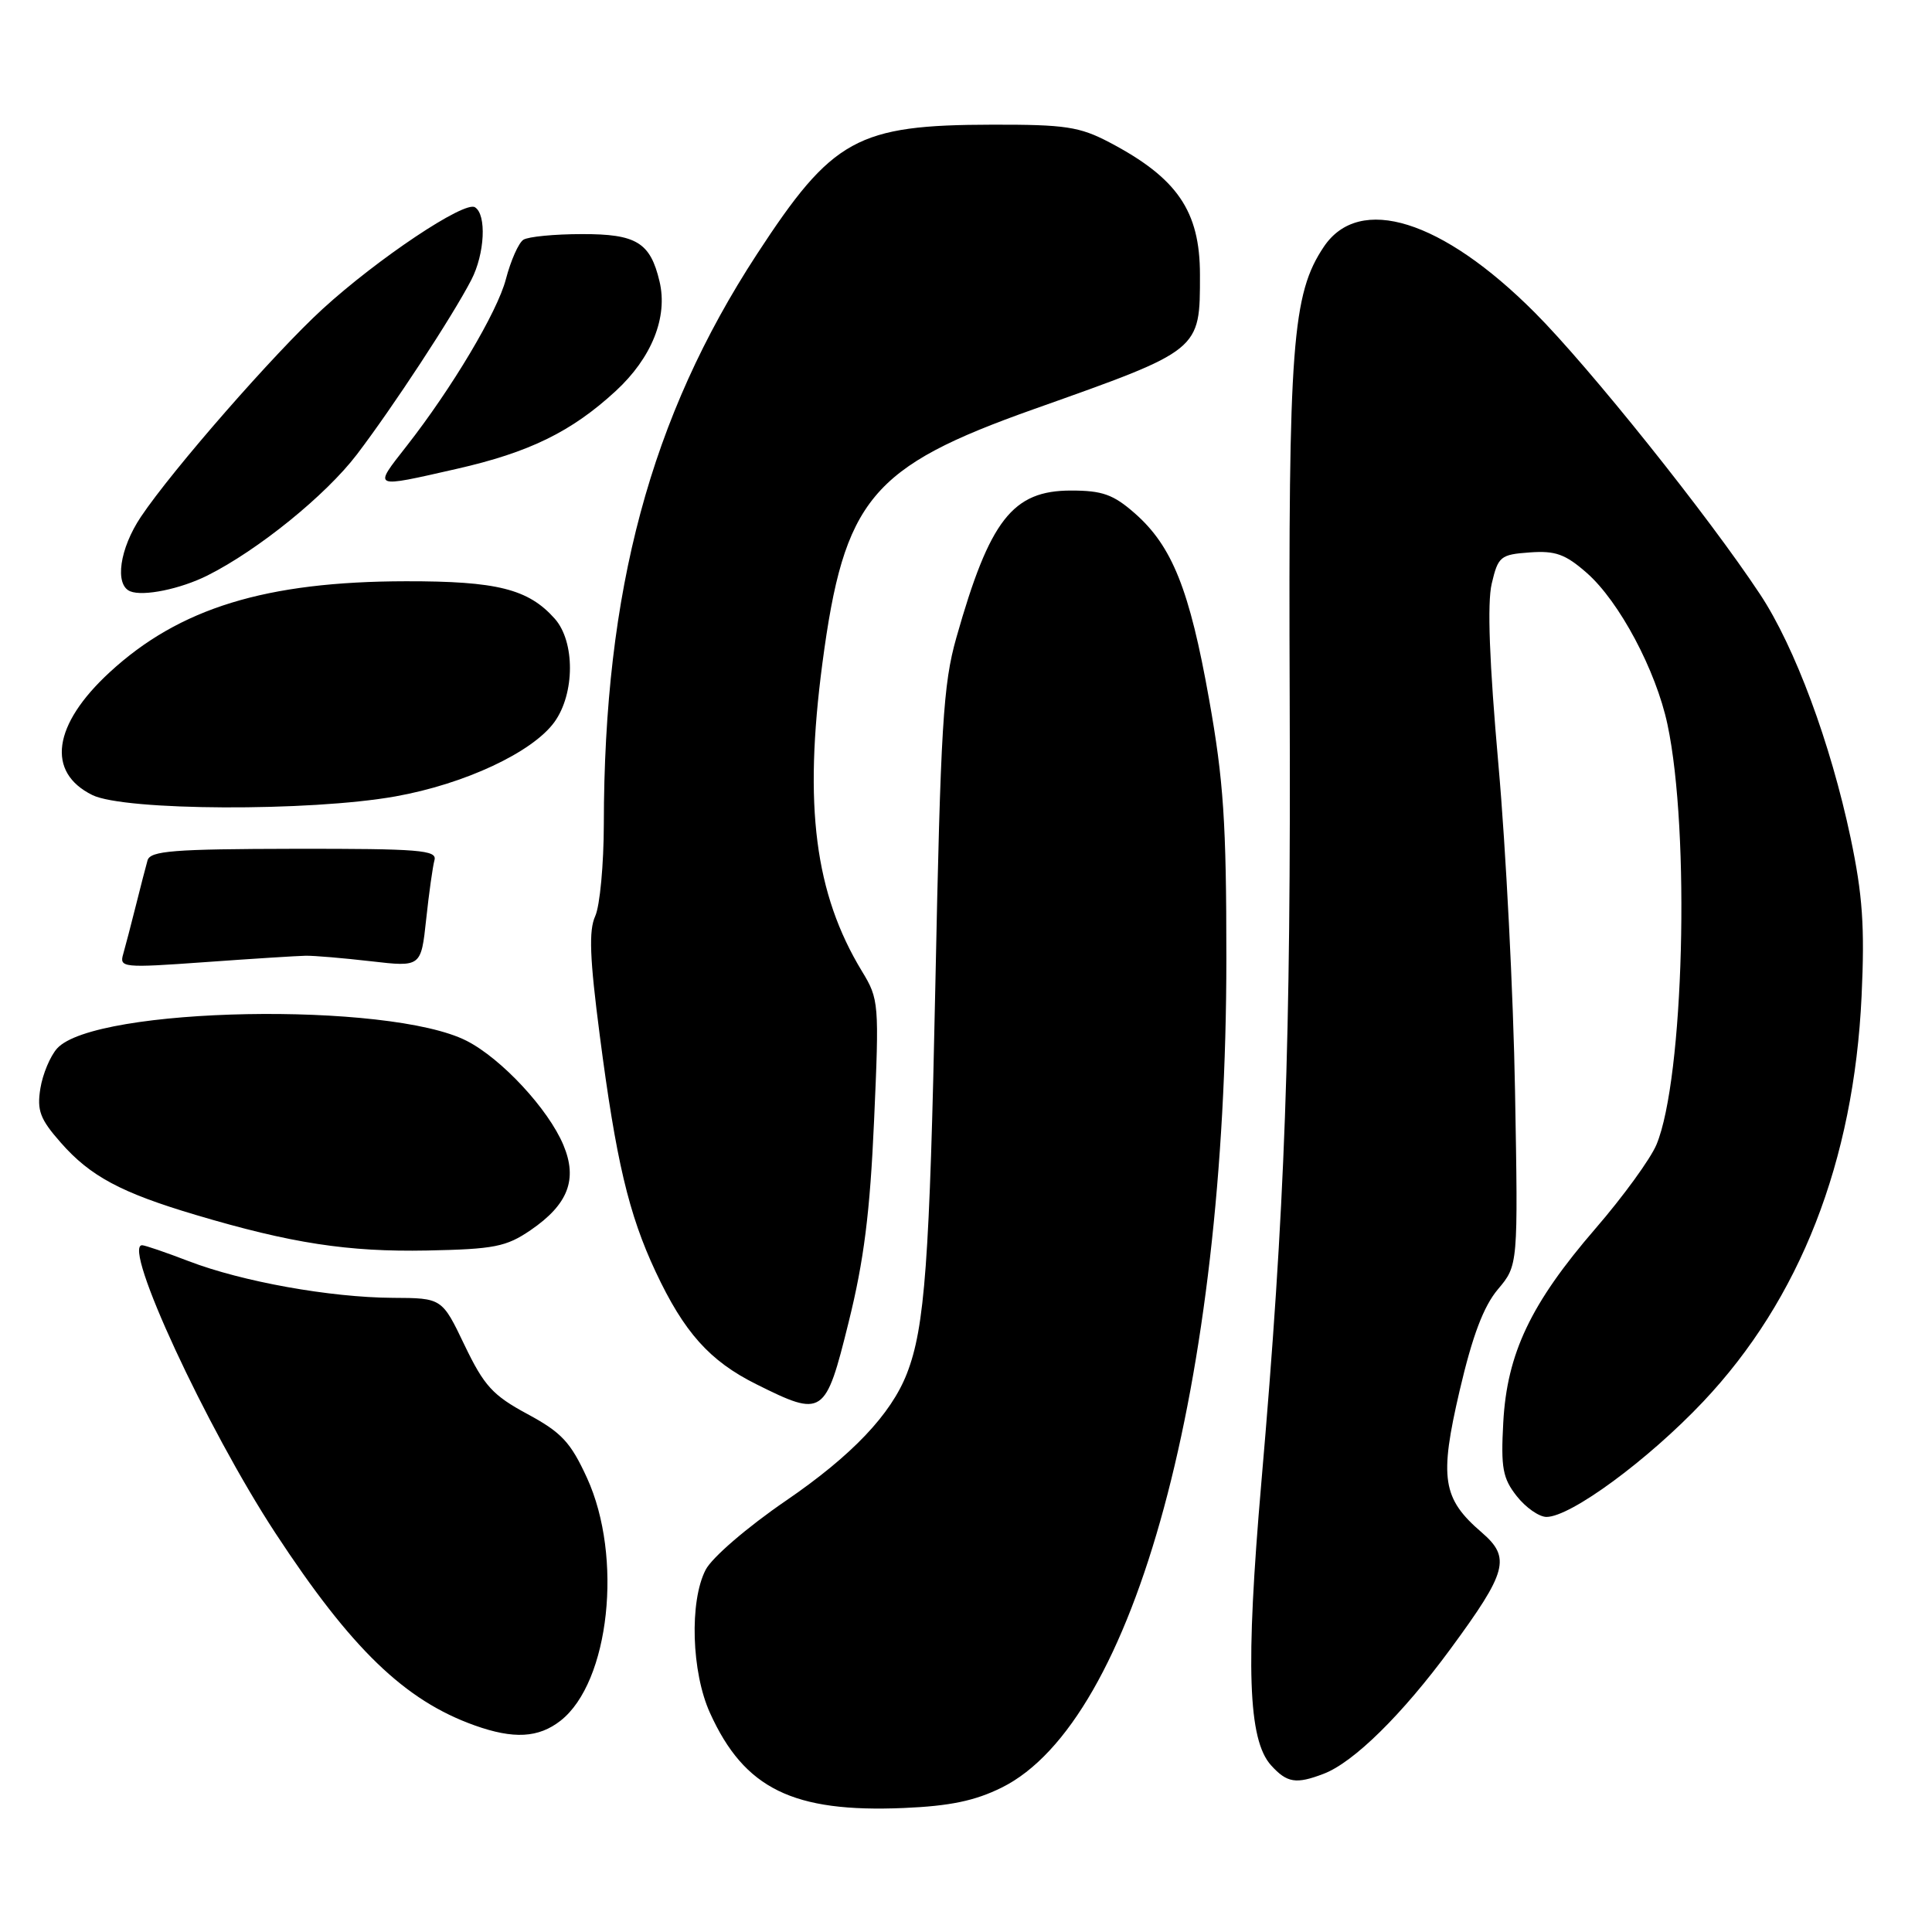 <?xml version="1.0" encoding="UTF-8" standalone="no"?>
<!DOCTYPE svg PUBLIC "-//W3C//DTD SVG 1.1//EN" "http://www.w3.org/Graphics/SVG/1.1/DTD/svg11.dtd" >
<svg xmlns="http://www.w3.org/2000/svg" xmlns:xlink="http://www.w3.org/1999/xlink" version="1.1" viewBox="0 0 256 256">
 <g >
 <path fill="currentColor"
d=" M 132.74 236.86 C 150.37 228.12 162.49 183.36 162.50 127.00 C 162.50 109.00 162.13 103.41 160.21 92.66 C 157.63 78.14 155.32 72.36 150.36 68.01 C 147.52 65.52 146.07 65.00 141.92 65.00 C 134.17 65.00 131.14 68.88 126.72 84.50 C 124.97 90.66 124.64 96.19 123.94 130.50 C 123.19 167.11 122.55 175.90 120.17 182.00 C 118.06 187.42 112.89 192.86 104.14 198.85 C 99.01 202.36 94.33 206.39 93.50 208.01 C 91.34 212.18 91.62 221.58 94.08 226.98 C 98.63 237.03 105.09 240.19 119.74 239.57 C 125.87 239.31 129.19 238.62 132.74 236.86 Z  M 175.38 235.04 C 179.35 233.54 185.81 227.18 192.19 218.50 C 199.72 208.26 200.22 206.41 196.34 203.06 C 191.11 198.57 190.70 195.89 193.41 184.26 C 195.11 176.98 196.58 173.10 198.48 170.84 C 201.16 167.66 201.16 167.66 200.75 144.58 C 200.53 131.89 199.54 112.43 198.55 101.34 C 197.35 87.78 197.05 79.93 197.66 77.34 C 198.51 73.73 198.81 73.48 202.69 73.20 C 206.09 72.95 207.41 73.42 210.25 75.91 C 214.57 79.70 219.43 88.83 220.95 96.00 C 223.98 110.25 223.12 142.98 219.49 151.67 C 218.70 153.56 215.06 158.57 211.40 162.80 C 202.83 172.72 199.68 179.35 199.19 188.50 C 198.86 194.51 199.12 195.89 200.98 198.25 C 202.17 199.76 203.94 201.00 204.92 201.00 C 208.12 201.00 218.36 193.47 225.66 185.75 C 238.51 172.16 245.64 153.92 246.67 132.00 C 247.10 122.79 246.81 118.61 245.21 111.00 C 242.56 98.46 237.82 85.70 233.22 78.75 C 226.38 68.40 210.58 48.64 203.36 41.41 C 191.09 29.11 180.13 25.69 175.42 32.69 C 171.22 38.95 170.71 45.65 170.89 92.50 C 171.06 138.55 170.29 159.92 167.13 196.50 C 165.03 220.83 165.37 230.54 168.42 233.91 C 170.53 236.24 171.72 236.44 175.38 235.04 Z  M 74.29 227.99 C 80.77 222.89 82.57 206.30 77.78 195.83 C 75.61 191.10 74.41 189.81 69.89 187.37 C 65.29 184.89 64.15 183.64 61.56 178.25 C 58.57 172.00 58.57 172.00 52.04 171.97 C 43.74 171.92 32.09 169.83 25.00 167.11 C 21.98 165.95 19.20 165.00 18.83 165.00 C 16.15 165.00 27.35 189.18 36.49 203.14 C 46.55 218.48 53.62 225.31 62.88 228.62 C 68.06 230.47 71.36 230.29 74.29 227.99 Z  M 112.44 175.23 C 114.48 167.03 115.28 160.64 115.82 148.48 C 116.51 132.92 116.47 132.40 114.21 128.69 C 107.97 118.41 106.48 106.79 108.97 87.90 C 111.85 66.13 115.40 61.88 137.00 54.21 C 159.21 46.33 159.00 46.50 159.00 36.40 C 159.00 27.97 156.00 23.59 147.00 18.86 C 143.05 16.79 141.15 16.50 131.50 16.52 C 113.55 16.55 110.32 18.33 100.29 33.69 C 86.19 55.31 80.04 78.22 80.01 109.20 C 80.00 114.54 79.49 120.02 78.87 121.39 C 78.00 123.29 78.14 126.95 79.47 137.18 C 81.63 153.81 83.30 160.87 86.87 168.50 C 90.64 176.54 94.03 180.34 100.22 183.42 C 109.06 187.83 109.37 187.63 112.44 175.23 Z  M 70.31 163.00 C 75.28 159.60 76.56 156.28 74.66 151.74 C 72.67 146.97 66.46 140.28 61.84 137.92 C 51.56 132.67 12.57 133.40 7.57 138.92 C 6.66 139.93 5.66 142.31 5.35 144.22 C 4.88 147.14 5.30 148.28 8.05 151.40 C 11.96 155.86 16.04 158.04 25.93 160.98 C 38.59 164.75 46.12 165.90 56.58 165.70 C 65.50 165.52 67.07 165.21 70.31 163.00 Z  M 40.50 126.64 C 41.60 126.62 45.49 126.95 49.14 127.37 C 55.79 128.14 55.79 128.14 56.47 121.82 C 56.84 118.34 57.34 114.81 57.57 113.97 C 57.94 112.64 55.57 112.45 38.99 112.47 C 22.97 112.50 19.92 112.74 19.55 114.00 C 19.31 114.83 18.62 117.53 18.00 120.00 C 17.38 122.47 16.63 125.35 16.33 126.40 C 15.79 128.22 16.25 128.27 27.14 127.49 C 33.39 127.04 39.40 126.66 40.50 126.64 Z  M 52.38 105.53 C 61.57 103.89 70.55 99.69 73.46 95.68 C 76.19 91.90 76.21 85.01 73.50 81.97 C 70.00 78.04 65.85 77.00 53.78 77.02 C 35.22 77.05 23.76 80.57 14.52 89.09 C 6.99 96.03 6.11 102.33 12.24 105.35 C 16.48 107.44 41.05 107.55 52.38 105.53 Z  M 27.50 76.25 C 34.20 72.89 43.16 65.63 47.28 60.23 C 52.02 54.01 59.97 41.89 62.45 37.09 C 64.24 33.64 64.50 28.42 62.93 27.46 C 61.54 26.59 50.05 34.27 42.75 40.94 C 36.41 46.74 22.85 62.24 18.67 68.48 C 15.85 72.69 15.16 77.49 17.25 78.35 C 18.98 79.06 23.91 78.05 27.50 76.25 Z  M 60.50 62.13 C 70.15 59.94 75.74 57.20 81.59 51.81 C 86.36 47.41 88.52 42.02 87.39 37.29 C 86.17 32.12 84.32 31.00 77.10 31.02 C 73.47 31.02 69.98 31.36 69.35 31.77 C 68.72 32.17 67.68 34.52 67.03 37.00 C 65.91 41.32 59.87 51.46 53.85 59.14 C 49.44 64.78 49.23 64.69 60.50 62.13 Z "/>
</g>
</svg>
